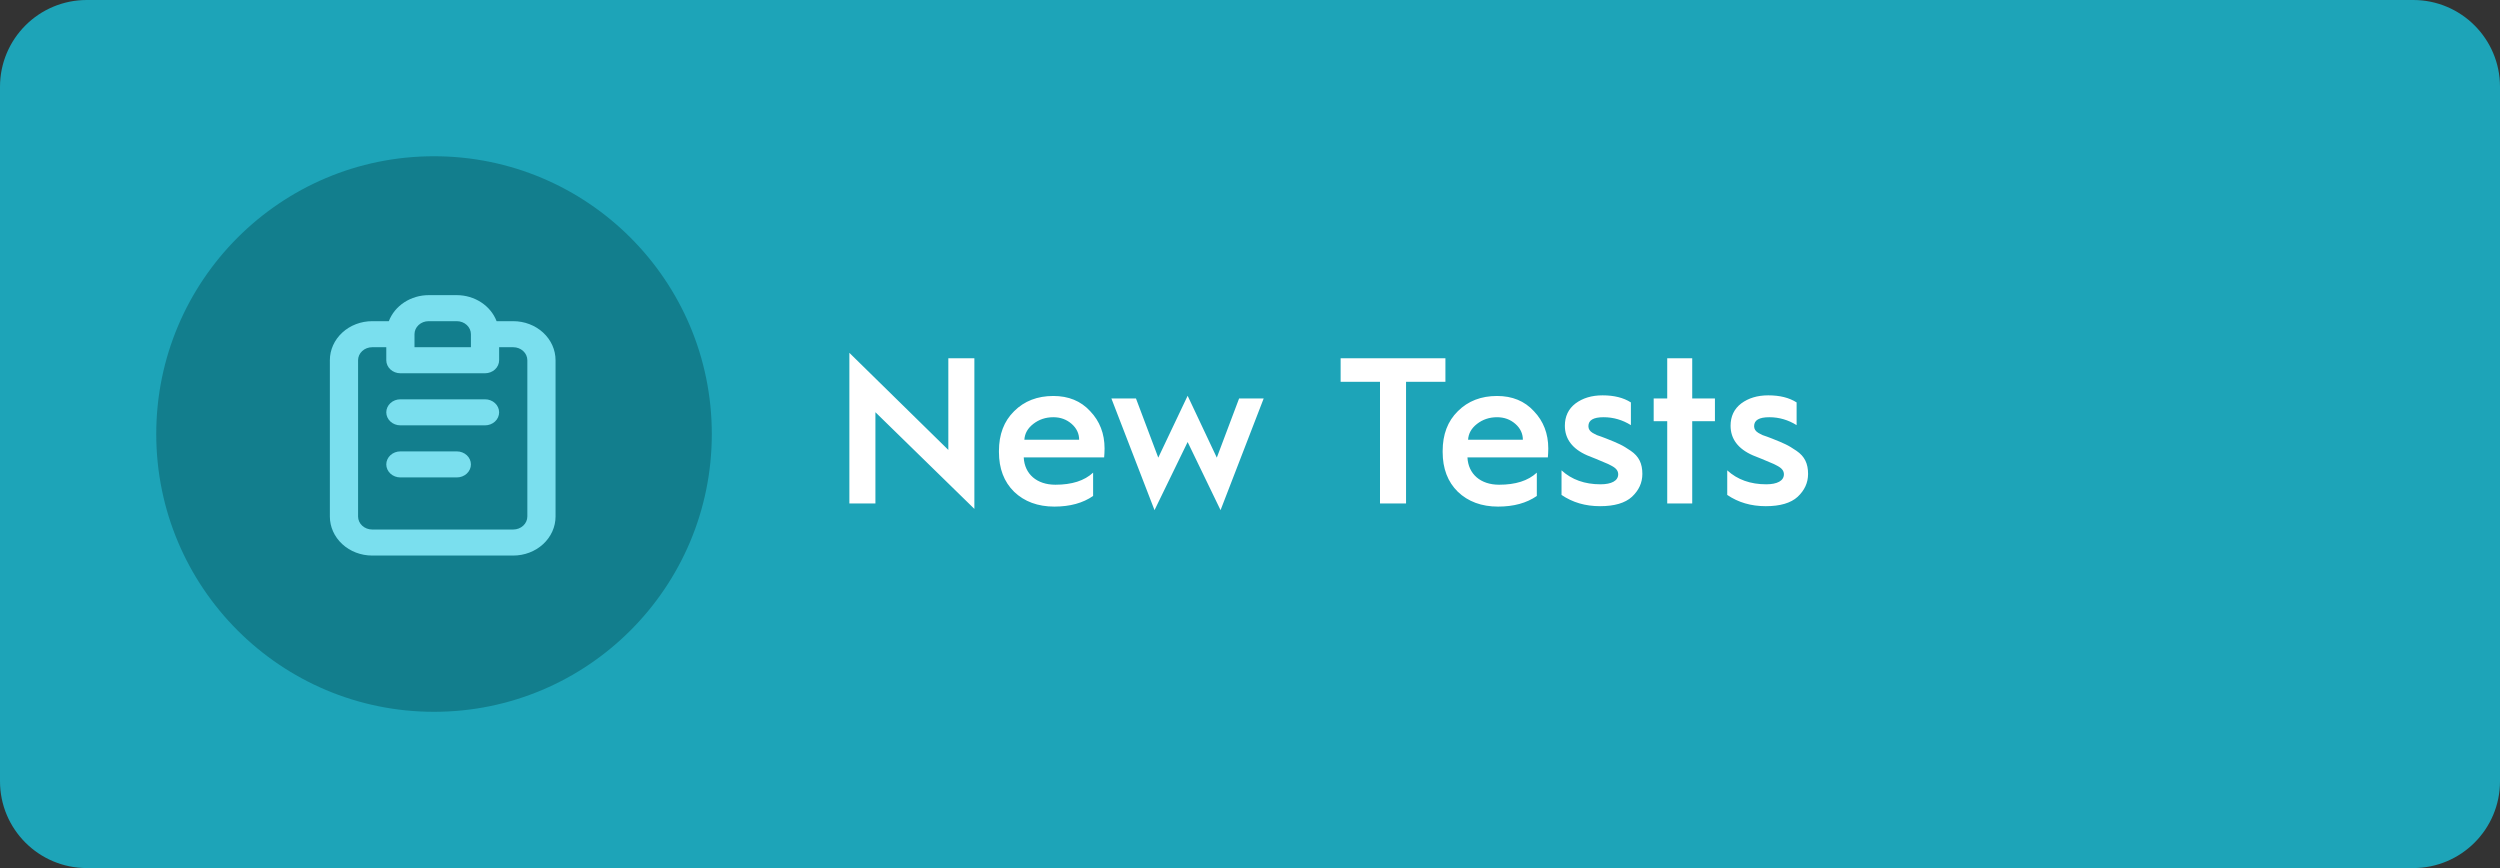 <svg width="144" height="50" viewBox="0 0 144 50" fill="none" xmlns="http://www.w3.org/2000/svg">
    <rect x="0" y="0" width="144" height="50" fill="#333333" stroke="none"/>
    <path d="M0 5C0 2.239 2.239 0 5 0H139C141.761 0 144 2.239 144 5V45C144 47.761 141.761 50 139 50H5C2.239 50 0 47.761 0 45V5Z" fill="#1DA4B8" />
    <path d="M50.424 29V23.744L56.124 29.312V20.636H54.624V25.916L48.924 20.324V29H50.424ZM57.539 26.036C57.539 26.984 57.827 27.752 58.415 28.328C59.003 28.892 59.783 29.18 60.731 29.18C61.631 29.18 62.375 28.976 62.963 28.568V27.224C62.459 27.692 61.739 27.92 60.791 27.92C59.723 27.92 59.015 27.308 58.967 26.348H63.599C63.611 26.192 63.623 26.012 63.623 25.832C63.623 24.98 63.347 24.26 62.795 23.684C62.255 23.096 61.547 22.808 60.671 22.808C59.759 22.808 59.003 23.096 58.415 23.684C57.827 24.26 57.539 25.028 57.539 25.976V26.036ZM59.003 25.328C59.027 24.968 59.195 24.668 59.519 24.416C59.843 24.164 60.227 24.032 60.671 24.032C61.091 24.032 61.439 24.164 61.727 24.416C62.015 24.668 62.159 24.98 62.159 25.328H59.003ZM68.408 25.46L70.304 29.384L72.788 22.952H71.372L70.088 26.36L68.408 22.796L66.716 26.36L65.432 22.952H64.016L66.5 29.384L68.408 25.46ZM80.988 29V21.992H83.256V20.636H77.22V21.992H79.488V29H80.988ZM83.097 26.036C83.097 26.984 83.385 27.752 83.973 28.328C84.561 28.892 85.341 29.18 86.289 29.18C87.189 29.18 87.933 28.976 88.521 28.568V27.224C88.017 27.692 87.297 27.92 86.349 27.92C85.281 27.92 84.573 27.308 84.525 26.348H89.157C89.169 26.192 89.181 26.012 89.181 25.832C89.181 24.98 88.905 24.26 88.353 23.684C87.813 23.096 87.105 22.808 86.229 22.808C85.317 22.808 84.561 23.096 83.973 23.684C83.385 24.26 83.097 25.028 83.097 25.976V26.036ZM84.561 25.328C84.585 24.968 84.753 24.668 85.077 24.416C85.401 24.164 85.785 24.032 86.229 24.032C86.649 24.032 86.997 24.164 87.285 24.416C87.573 24.668 87.717 24.98 87.717 25.328H84.561ZM89.944 28.508C90.58 28.94 91.312 29.156 92.164 29.156C92.992 29.156 93.604 28.976 94 28.616C94.396 28.244 94.6 27.812 94.6 27.296C94.6 26.708 94.408 26.288 93.928 25.964C93.7 25.808 93.484 25.676 93.304 25.592C93.124 25.508 92.86 25.388 92.512 25.256C92.332 25.184 92.128 25.112 91.984 25.064C91.852 25.004 91.828 24.98 91.732 24.932C91.576 24.836 91.492 24.716 91.492 24.548C91.492 24.2 91.78 24.032 92.368 24.032C92.932 24.032 93.46 24.188 93.94 24.488V23.18C93.508 22.904 92.968 22.772 92.308 22.772C91.684 22.772 91.168 22.928 90.748 23.24C90.34 23.552 90.136 23.984 90.136 24.524C90.136 25.28 90.568 25.856 91.42 26.228C91.696 26.336 92.2 26.54 92.44 26.648C92.572 26.696 92.692 26.756 92.824 26.828C93.1 26.972 93.208 27.128 93.208 27.32C93.208 27.692 92.824 27.896 92.188 27.896C91.288 27.896 90.532 27.632 89.944 27.092V28.508ZM97.472 29V24.26H98.78V22.952H97.472V20.636H96.032V22.952H95.252V24.26H96.032V29H97.472ZM99.489 28.508C100.125 28.94 100.857 29.156 101.709 29.156C102.537 29.156 103.149 28.976 103.545 28.616C103.941 28.244 104.145 27.812 104.145 27.296C104.145 26.708 103.953 26.288 103.473 25.964C103.245 25.808 103.029 25.676 102.849 25.592C102.669 25.508 102.405 25.388 102.057 25.256C101.877 25.184 101.673 25.112 101.529 25.064C101.397 25.004 101.373 24.98 101.277 24.932C101.121 24.836 101.037 24.716 101.037 24.548C101.037 24.2 101.325 24.032 101.913 24.032C102.477 24.032 103.005 24.188 103.485 24.488V23.18C103.053 22.904 102.513 22.772 101.853 22.772C101.229 22.772 100.713 22.928 100.293 23.24C99.885 23.552 99.681 23.984 99.681 24.524C99.681 25.28 100.113 25.856 100.965 26.228C101.241 26.336 101.745 26.54 101.985 26.648C102.117 26.696 102.237 26.756 102.369 26.828C102.645 26.972 102.753 27.128 102.753 27.32C102.753 27.692 102.369 27.896 101.733 27.896C100.833 27.896 100.077 27.632 99.489 27.092V28.508Z" fill="white" />
    <circle cx="25" cy="25" r="16" fill="#127E8D" />
    <path d="M26.312 26H23.062C22.847 26 22.64 26.079 22.488 26.22C22.336 26.36 22.25 26.551 22.25 26.75C22.25 26.949 22.336 27.14 22.488 27.28C22.64 27.421 22.847 27.5 23.062 27.5H26.312C26.528 27.5 26.735 27.421 26.887 27.28C27.039 27.14 27.125 26.949 27.125 26.75C27.125 26.551 27.039 26.36 26.887 26.22C26.735 26.079 26.528 26 26.312 26ZM29.562 18.5H28.604C28.436 18.062 28.126 17.683 27.716 17.415C27.305 17.146 26.815 17.001 26.312 17H24.688C24.185 17.001 23.695 17.146 23.284 17.415C22.874 17.683 22.564 18.062 22.396 18.5H21.438C20.791 18.5 20.171 18.737 19.714 19.159C19.257 19.581 19 20.153 19 20.75V29.75C19 30.347 19.257 30.919 19.714 31.341C20.171 31.763 20.791 32 21.438 32H29.562C30.209 32 30.829 31.763 31.286 31.341C31.743 30.919 32 30.347 32 29.75V20.75C32 20.153 31.743 19.581 31.286 19.159C30.829 18.737 30.209 18.5 29.562 18.5ZM23.875 19.25C23.875 19.051 23.961 18.86 24.113 18.72C24.265 18.579 24.472 18.5 24.688 18.5H26.312C26.528 18.5 26.735 18.579 26.887 18.72C27.039 18.86 27.125 19.051 27.125 19.25V20H23.875V19.25ZM30.375 29.75C30.375 29.949 30.289 30.14 30.137 30.28C29.985 30.421 29.778 30.5 29.562 30.5H21.438C21.222 30.5 21.015 30.421 20.863 30.28C20.711 30.14 20.625 29.949 20.625 29.75V20.75C20.625 20.551 20.711 20.36 20.863 20.22C21.015 20.079 21.222 20 21.438 20H22.25V20.75C22.25 20.949 22.336 21.14 22.488 21.28C22.64 21.421 22.847 21.5 23.062 21.5H27.938C28.153 21.5 28.36 21.421 28.512 21.28C28.664 21.14 28.75 20.949 28.75 20.75V20H29.562C29.778 20 29.985 20.079 30.137 20.22C30.289 20.36 30.375 20.551 30.375 20.75V29.75ZM27.938 23H23.062C22.847 23 22.64 23.079 22.488 23.22C22.336 23.36 22.25 23.551 22.25 23.75C22.25 23.949 22.336 24.14 22.488 24.28C22.64 24.421 22.847 24.5 23.062 24.5H27.938C28.153 24.5 28.36 24.421 28.512 24.28C28.664 24.14 28.75 23.949 28.75 23.75C28.75 23.551 28.664 23.36 28.512 23.22C28.36 23.079 28.153 23 27.938 23Z" fill="#7ADFEE" />
</svg>